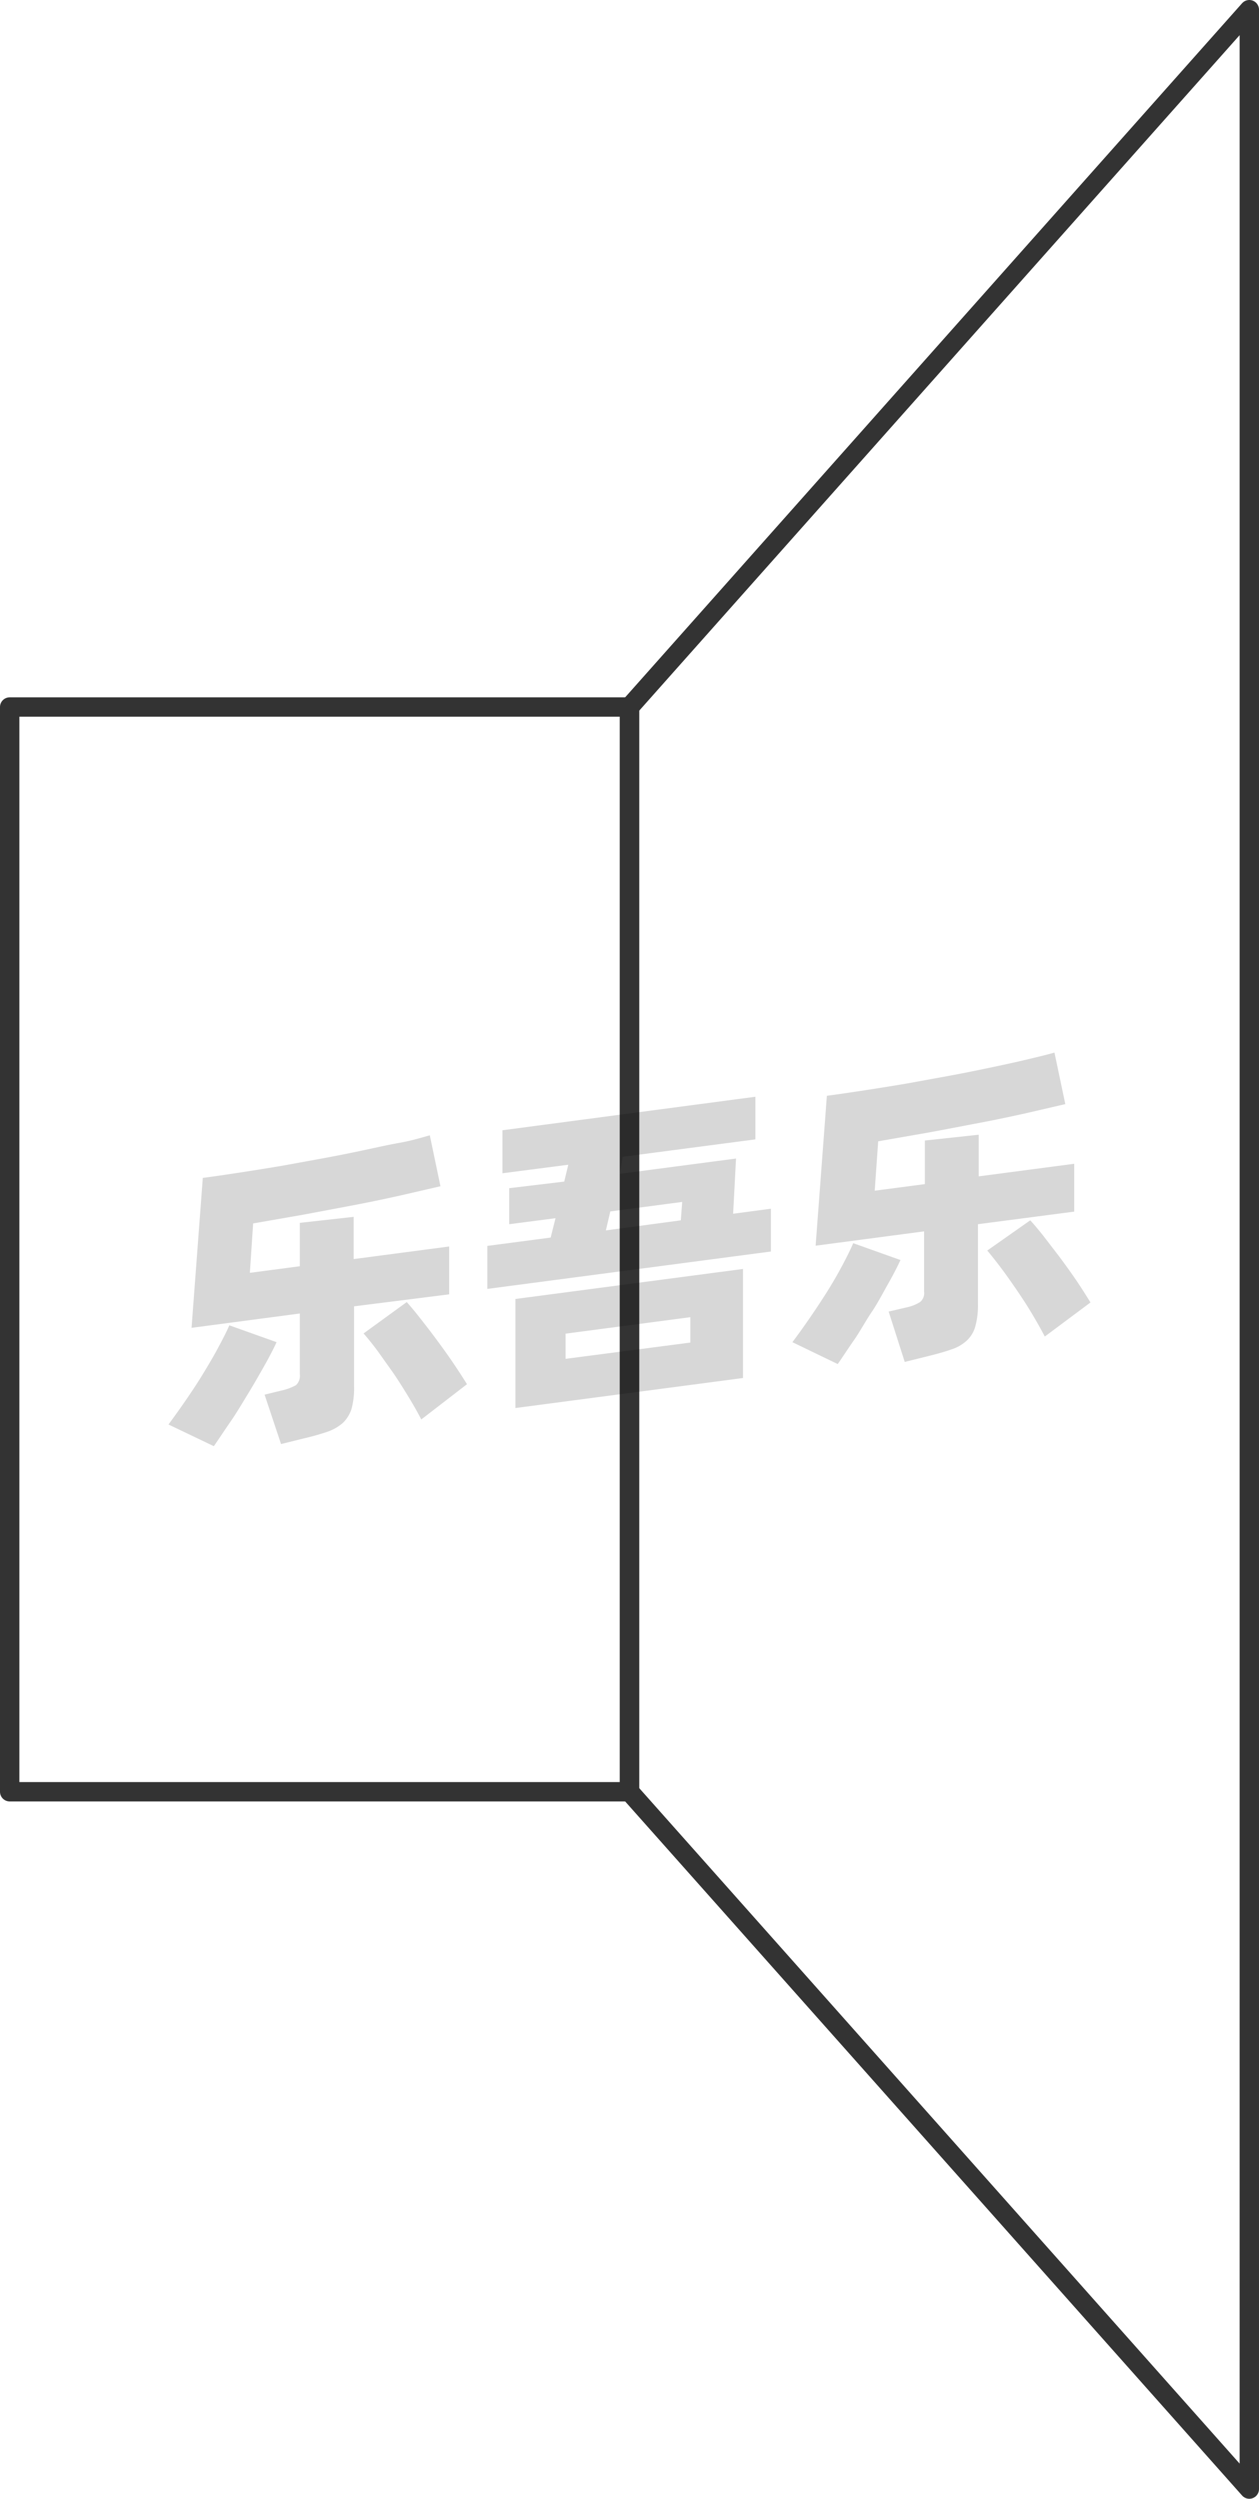 <svg xmlns="http://www.w3.org/2000/svg" viewBox="0 0 65 129"><defs><style>.cls-1{fill:none;stroke:#333;stroke-linejoin:round;}.cls-2{opacity:0.16;}</style></defs><title>2-136</title><g id="图层_2" data-name="图层 2"><g id="_2-135_2-145" data-name="2-135——2-145"><g id="_2-136" data-name="2-136"><rect class="cls-1" x="0.5" y="36.5" width="32" height="56"/><polygon class="cls-1" points="32.5 92.5 64.5 128.5 64.5 0.5 32.5 36.5 32.5 92.5"/><g class="cls-2"><path d="M14.28,69.29c-.17.37-.39.79-.65,1.25s-.54.95-.84,1.44-.6,1-.9,1.43-.59.88-.85,1.25L8.7,73.54c.27-.37.56-.77.87-1.22s.61-.9.89-1.36.55-.91.79-1.36.44-.83.59-1.18Zm4-1.85v4.12a4.1,4.1,0,0,1-.13,1.17,1.74,1.74,0,0,1-.45.73,2.42,2.42,0,0,1-.81.46c-.33.11-.73.23-1.21.34l-1.17.29L13.66,72l.9-.22a2.73,2.73,0,0,0,.72-.27.65.65,0,0,0,.2-.55V67.81l-5.59.74.58-7.74c.62-.08,1.28-.18,2-.29s1.4-.22,2.11-.34l2.14-.39c.71-.13,1.4-.27,2.06-.41S20,59.11,20.62,59s1.11-.26,1.57-.39l.55,2.63-2.08.48c-.76.17-1.57.34-2.41.5l-2.6.49-2.58.45-.17,2.55,2.58-.34V63.13l2.78-.31V65l4.93-.65v2.47ZM21,67.22c.17.19.39.45.65.78s.54.69.83,1.08.58.79.86,1.2.54.81.77,1.18l-2.36,1.82c-.18-.35-.4-.74-.65-1.15s-.51-.83-.79-1.24l-.81-1.14c-.27-.36-.51-.66-.73-.91Z"/><path d="M39.8,62.4v2.21L25.16,66.54V64.32l3.27-.43.25-1-2.39.31V61.34L29.13,61l.21-.87-3.4.44V58.35L39,56.62v2.2l-6.85.9L32,60.6l6-.79-.15,2.85ZM26.61,67.06l11.75-1.55v5.63L26.61,72.69Zm2.59,3.09,6.44-.84V68l-6.44.85Zm2.08-6.63L35.15,63l.07-.95-3.71.49Z"/><path d="M46.49,65.05c-.17.37-.39.79-.65,1.25s-.54,1-.84,1.44-.6,1-.9,1.43-.59.88-.85,1.25l-2.34-1.13c.27-.36.56-.76.87-1.21s.61-.9.9-1.36.55-.91.79-1.36.43-.83.58-1.18Zm4-1.85v4.12a4.05,4.05,0,0,1-.14,1.17,1.56,1.56,0,0,1-.45.73,2.12,2.12,0,0,1-.8.45c-.33.12-.74.23-1.22.35l-1.17.29-.83-2.6.9-.21a2.17,2.17,0,0,0,.72-.28.6.6,0,0,0,.21-.54V63.57l-5.6.74.58-7.74c.62-.08,1.28-.18,2-.29s1.4-.22,2.11-.34l2.14-.39c.72-.13,1.4-.27,2.07-.41s1.28-.27,1.87-.41,1.1-.26,1.56-.39L55,57l-2.07.48c-.77.17-1.57.34-2.42.5s-1.71.33-2.59.49l-2.58.45-.18,2.55,2.59-.34V58.88l2.78-.3v2.15l4.93-.65v2.47ZM53.19,63q.27.29.66.78l.83,1.08c.29.39.58.79.86,1.2s.53.81.76,1.18L53.94,69c-.18-.35-.4-.74-.65-1.16s-.51-.82-.79-1.23-.54-.78-.81-1.14-.51-.66-.72-.91Z"/></g></g></g></g></svg>